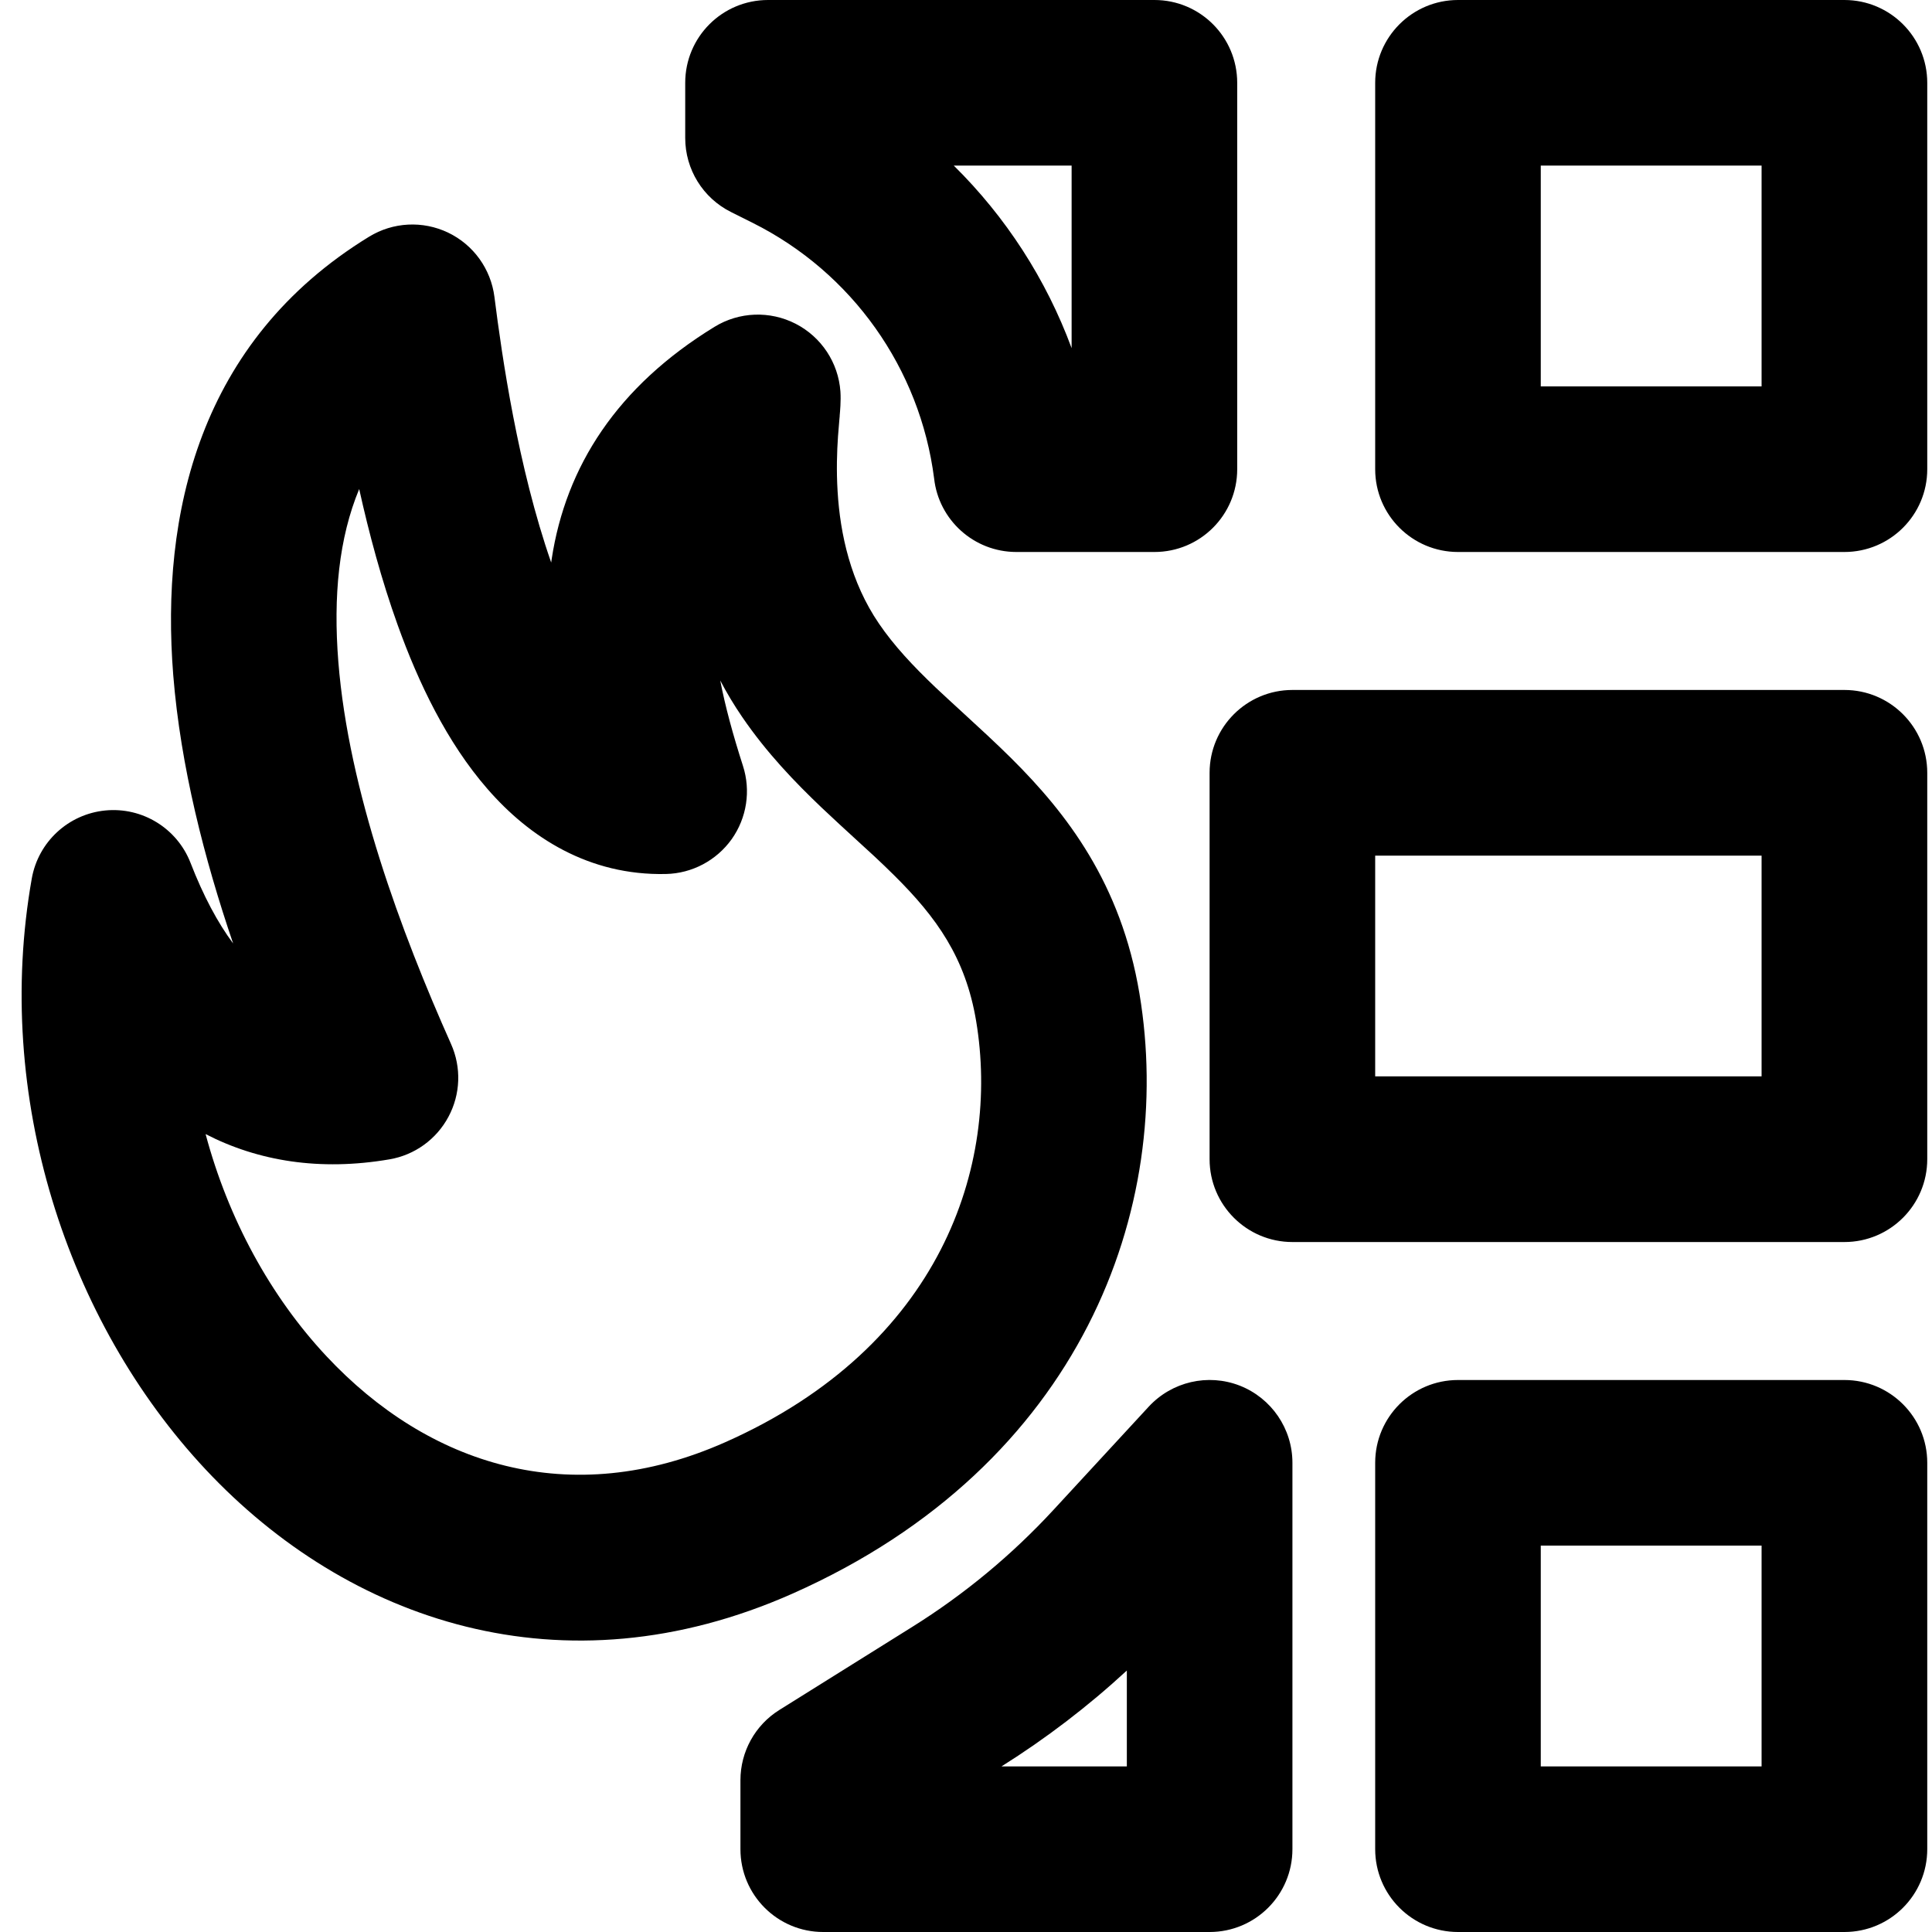 <svg width="24" height="24" viewBox="0 0 24 24" fill="none" xmlns="http://www.w3.org/2000/svg">
<path fill-rule="evenodd" clip-rule="evenodd" d="M11.604 5.944C11.661 6.458 12.097 6.857 12.626 6.857H14.341C14.909 6.857 15.369 6.397 15.369 5.829V1.029C15.369 0.46 14.909 -1.52588e-05 14.341 -1.52588e-05H9.541C8.972 -1.52588e-05 8.512 0.46 8.512 1.029V1.714C8.512 2.104 8.732 2.46 9.081 2.634L9.351 2.769C10.584 3.386 11.429 4.577 11.604 5.944ZM13.312 4.325C12.996 3.469 12.495 2.695 11.848 2.057H13.312V4.325ZM18.112 6.07967e-06C17.544 6.07967e-06 17.083 0.461 17.083 1.029V5.829C17.083 6.397 17.544 6.857 18.112 6.857H22.912C23.48 6.857 23.941 6.397 23.941 5.829V1.029C23.941 0.461 23.48 6.07967e-06 22.912 6.07967e-06H18.112ZM19.14 4.8V2.057H21.883V4.8H19.14ZM16.055 8.571C15.487 8.571 15.026 9.032 15.026 9.6V14.4C15.026 14.968 15.487 15.429 16.055 15.429H22.912C23.48 15.429 23.941 14.968 23.941 14.4V9.6C23.941 9.032 23.48 8.571 22.912 8.571H16.055ZM17.083 13.371V10.629H21.883V13.371H17.083ZM15.401 17.213C15.795 17.368 16.055 17.748 16.055 18.171V22.971C16.055 23.54 15.594 24 15.026 24H10.226C9.658 24 9.198 23.54 9.198 22.971V22.114C9.198 21.76 9.38 21.43 9.681 21.242L11.332 20.21C11.979 19.806 12.569 19.317 13.087 18.756L14.27 17.474C14.558 17.163 15.006 17.059 15.401 17.213ZM13.998 20.752C13.517 21.196 12.996 21.594 12.441 21.943H13.998V20.752ZM18.112 17.143C17.544 17.143 17.083 17.603 17.083 18.171V22.971C17.083 23.54 17.544 24 18.112 24H22.912C23.48 24 23.941 23.54 23.941 22.971V18.171C23.941 17.603 23.48 17.143 22.912 17.143H18.112ZM19.14 21.943V19.2H21.883V21.943H19.14ZM6.142 3.688C6.098 3.342 5.882 3.041 5.567 2.89C5.252 2.739 4.882 2.758 4.584 2.941C2.468 4.238 1.994 6.394 2.152 8.386C2.243 9.521 2.539 10.672 2.896 11.72C2.704 11.462 2.526 11.129 2.367 10.719C2.2 10.289 1.767 10.023 1.308 10.068C0.849 10.113 0.476 10.458 0.395 10.912C-0.083 13.613 0.828 16.411 2.555 18.255C4.316 20.135 6.987 21.065 9.846 19.796C13.443 18.199 14.597 14.995 14.155 12.345C13.926 10.971 13.247 10.1 12.564 9.421C12.381 9.239 12.155 9.031 11.952 8.845L11.952 8.845L11.952 8.845C11.829 8.732 11.714 8.627 11.623 8.541C11.339 8.27 11.106 8.021 10.919 7.747C10.568 7.233 10.437 6.638 10.405 6.105C10.389 5.843 10.397 5.608 10.41 5.42C10.416 5.342 10.421 5.275 10.427 5.212L10.427 5.212L10.431 5.17L10.431 5.161L10.431 5.161C10.435 5.118 10.448 4.98 10.44 4.863C10.414 4.504 10.203 4.186 9.884 4.022C9.564 3.858 9.182 3.872 8.876 4.06C7.668 4.8 7.029 5.792 6.853 6.946L6.847 6.988C6.434 5.802 6.236 4.431 6.142 3.688ZM5.603 12.969C4.983 11.579 4.331 9.826 4.203 8.222C4.138 7.403 4.21 6.682 4.462 6.075C4.584 6.625 4.74 7.208 4.94 7.764C5.196 8.477 5.551 9.222 6.056 9.801C6.575 10.398 7.313 10.879 8.273 10.857C8.598 10.85 8.9 10.689 9.089 10.425C9.277 10.16 9.329 9.822 9.229 9.513C9.105 9.127 9.009 8.775 8.947 8.453C9.027 8.606 9.118 8.758 9.22 8.907C9.526 9.355 9.878 9.719 10.205 10.031C10.366 10.184 10.502 10.307 10.628 10.423C10.792 10.572 10.941 10.708 11.114 10.88C11.63 11.393 11.994 11.893 12.126 12.684C12.425 14.476 11.69 16.726 9.011 17.915C7.077 18.774 5.318 18.195 4.057 16.849C3.36 16.105 2.835 15.14 2.554 14.088C3.209 14.426 3.976 14.549 4.837 14.402C5.15 14.349 5.421 14.154 5.571 13.873C5.721 13.593 5.733 13.26 5.603 12.969Z" fill="black"/>
</svg>
